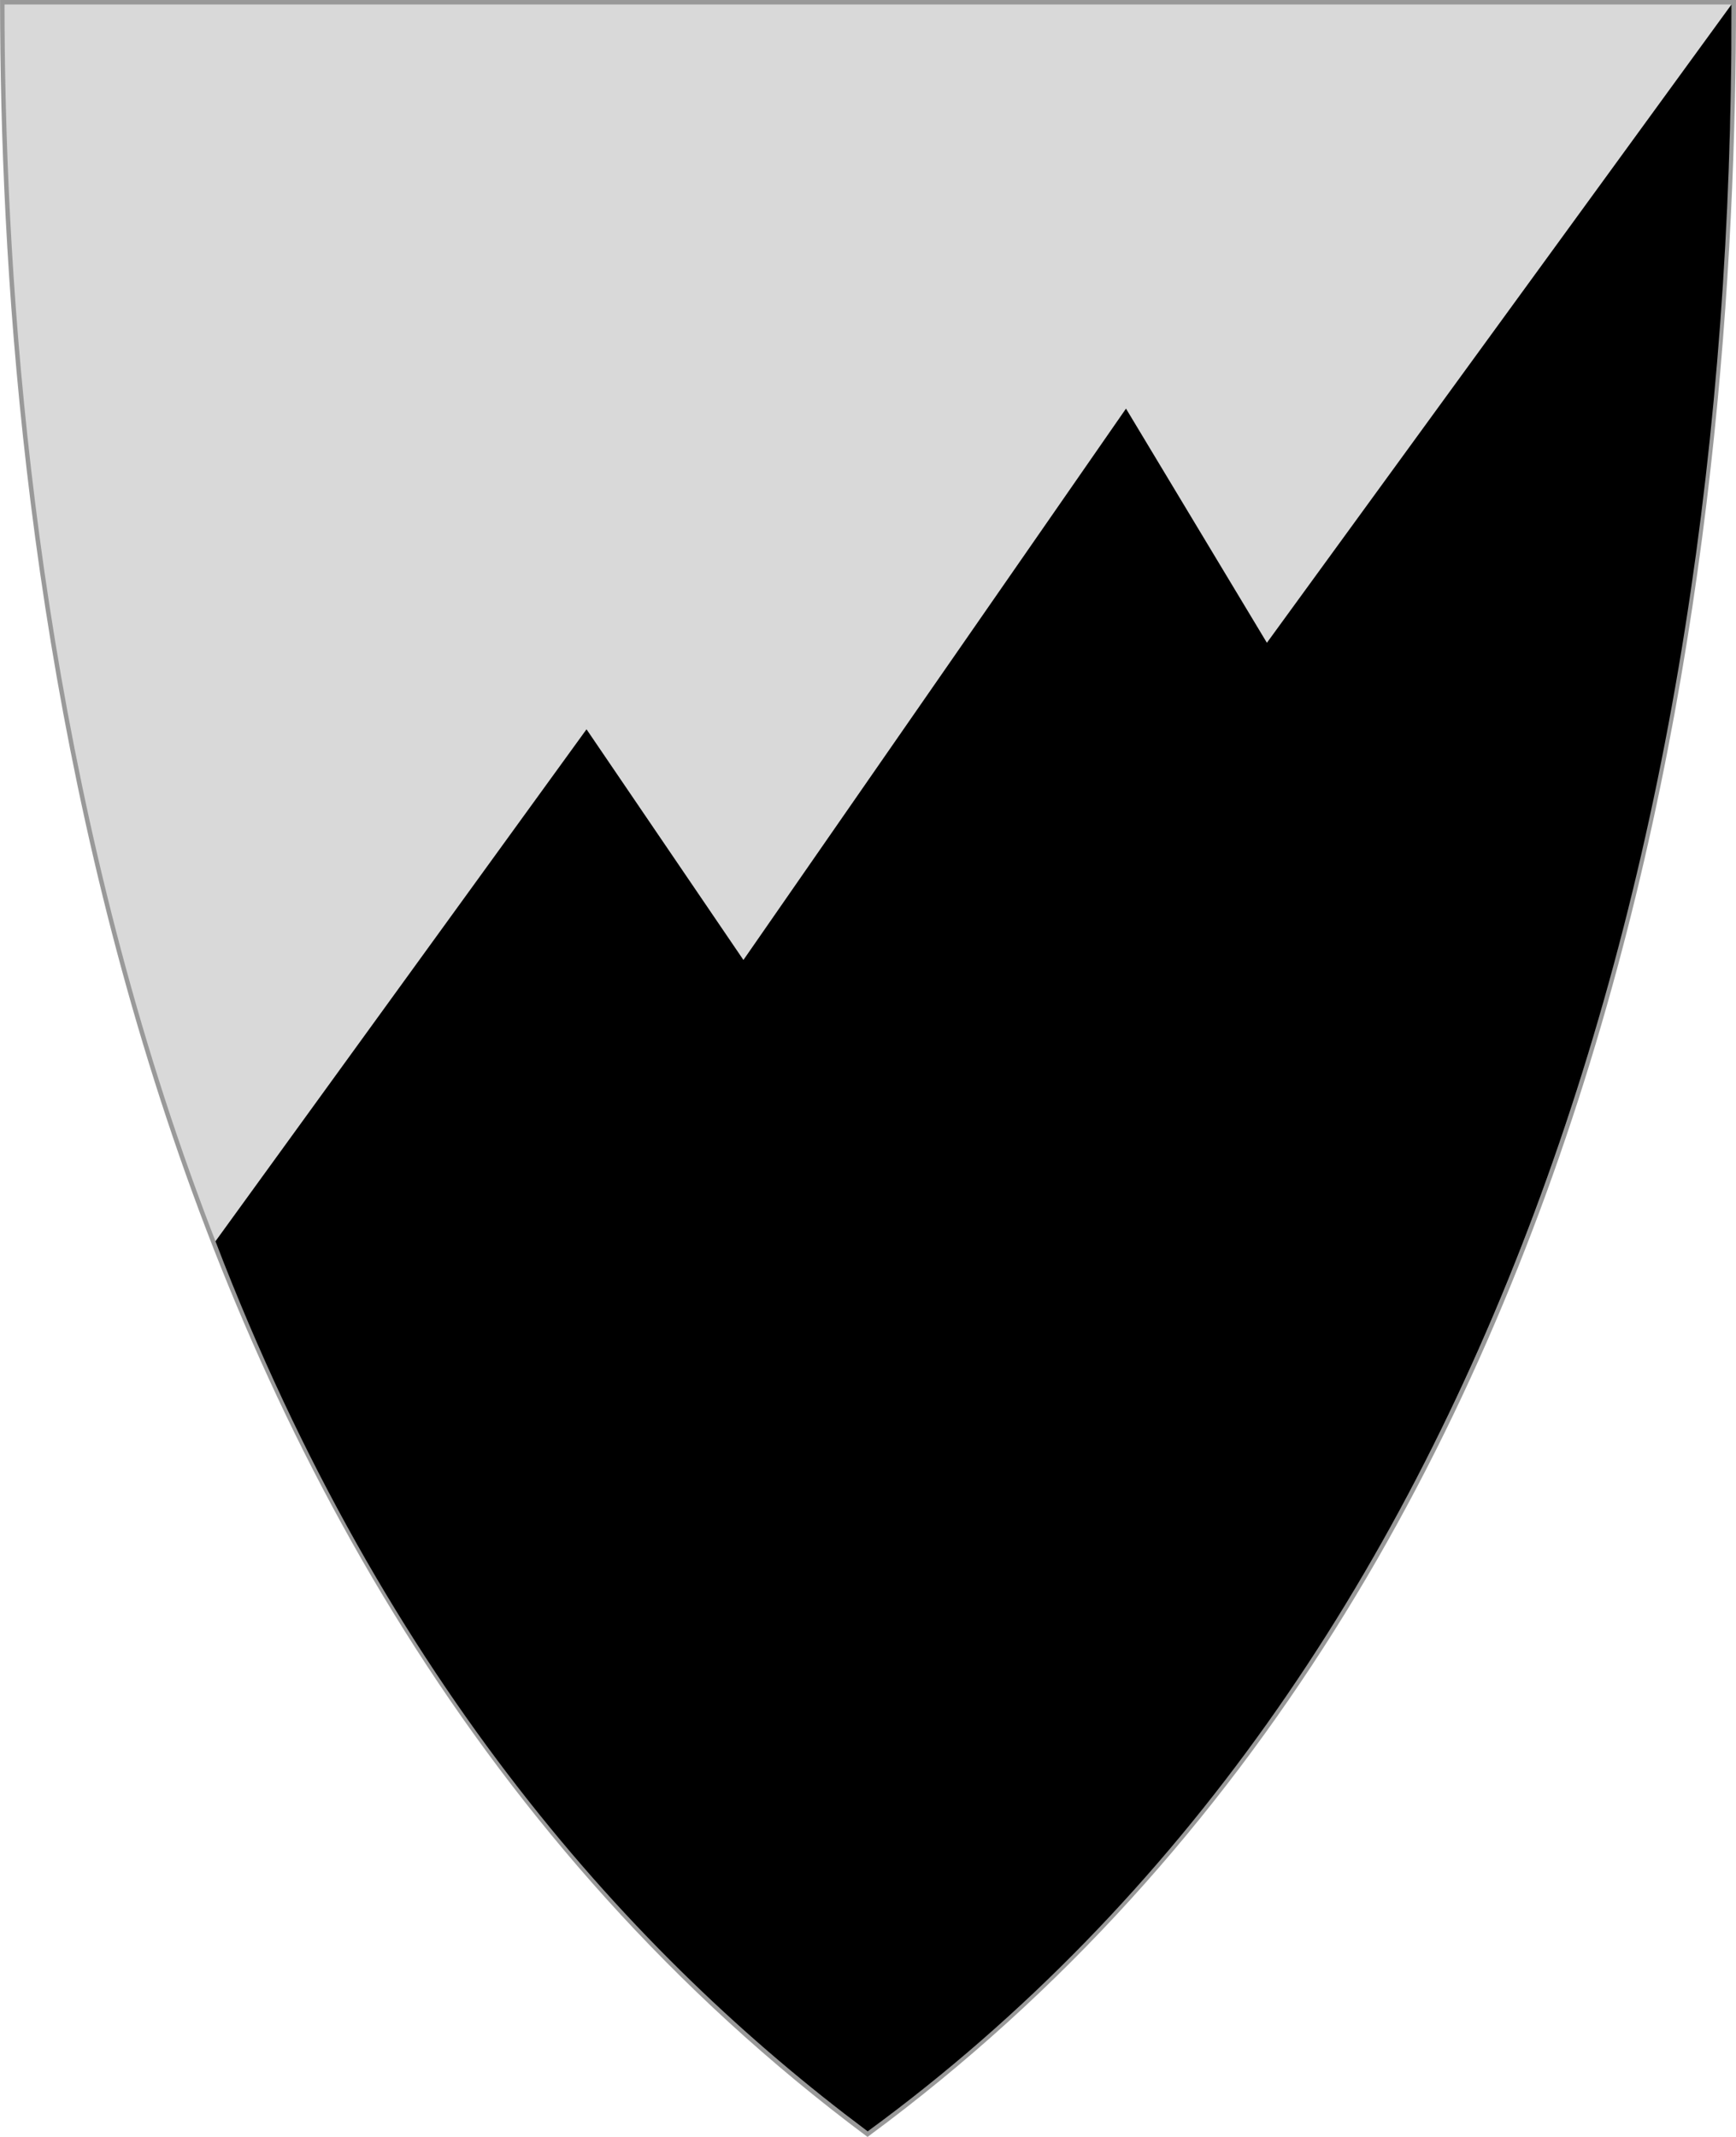 <?xml version="1.0" encoding="UTF-8" standalone="no"?>
<!-- Created with Inkscape (http://www.inkscape.org/) -->

<svg
   xmlns:svg="http://www.w3.org/2000/svg"
   xmlns="http://www.w3.org/2000/svg"
   version="1.1"
   width="390"
   height="480"
   id="svg4228">
  <defs
     id="defs4232" />
  <path
     d="m 0.512,0.505 c 129.663,0 259.325,0 388.988,0 C 389.49,115.233 370.335,349.831 194.895,479.377 21.249,349.773 0.593,115.257 0.512,0.505 z"
     id="path4240-0"
     style="fill:#d9d9d9;fill-opacity:1;stroke:#999999;stroke-width:1;stroke-opacity:1" />
  <path
     d="M 48.963,278.89 131.752,164.686 167.01,216.512 252.93,92.703 284.574,145.286 388.493,2.534 C 388.619,189.986 334.961,375.342 194.926,478.133 143.127,439.345 87.171,378.421 48.963,278.89 z"
     id="path3893"
     style="fill:#000000;stroke:#000000;stroke-width:1px;stroke-linecap:butt;stroke-linejoin:miter;stroke-opacity:1" />
</svg>
